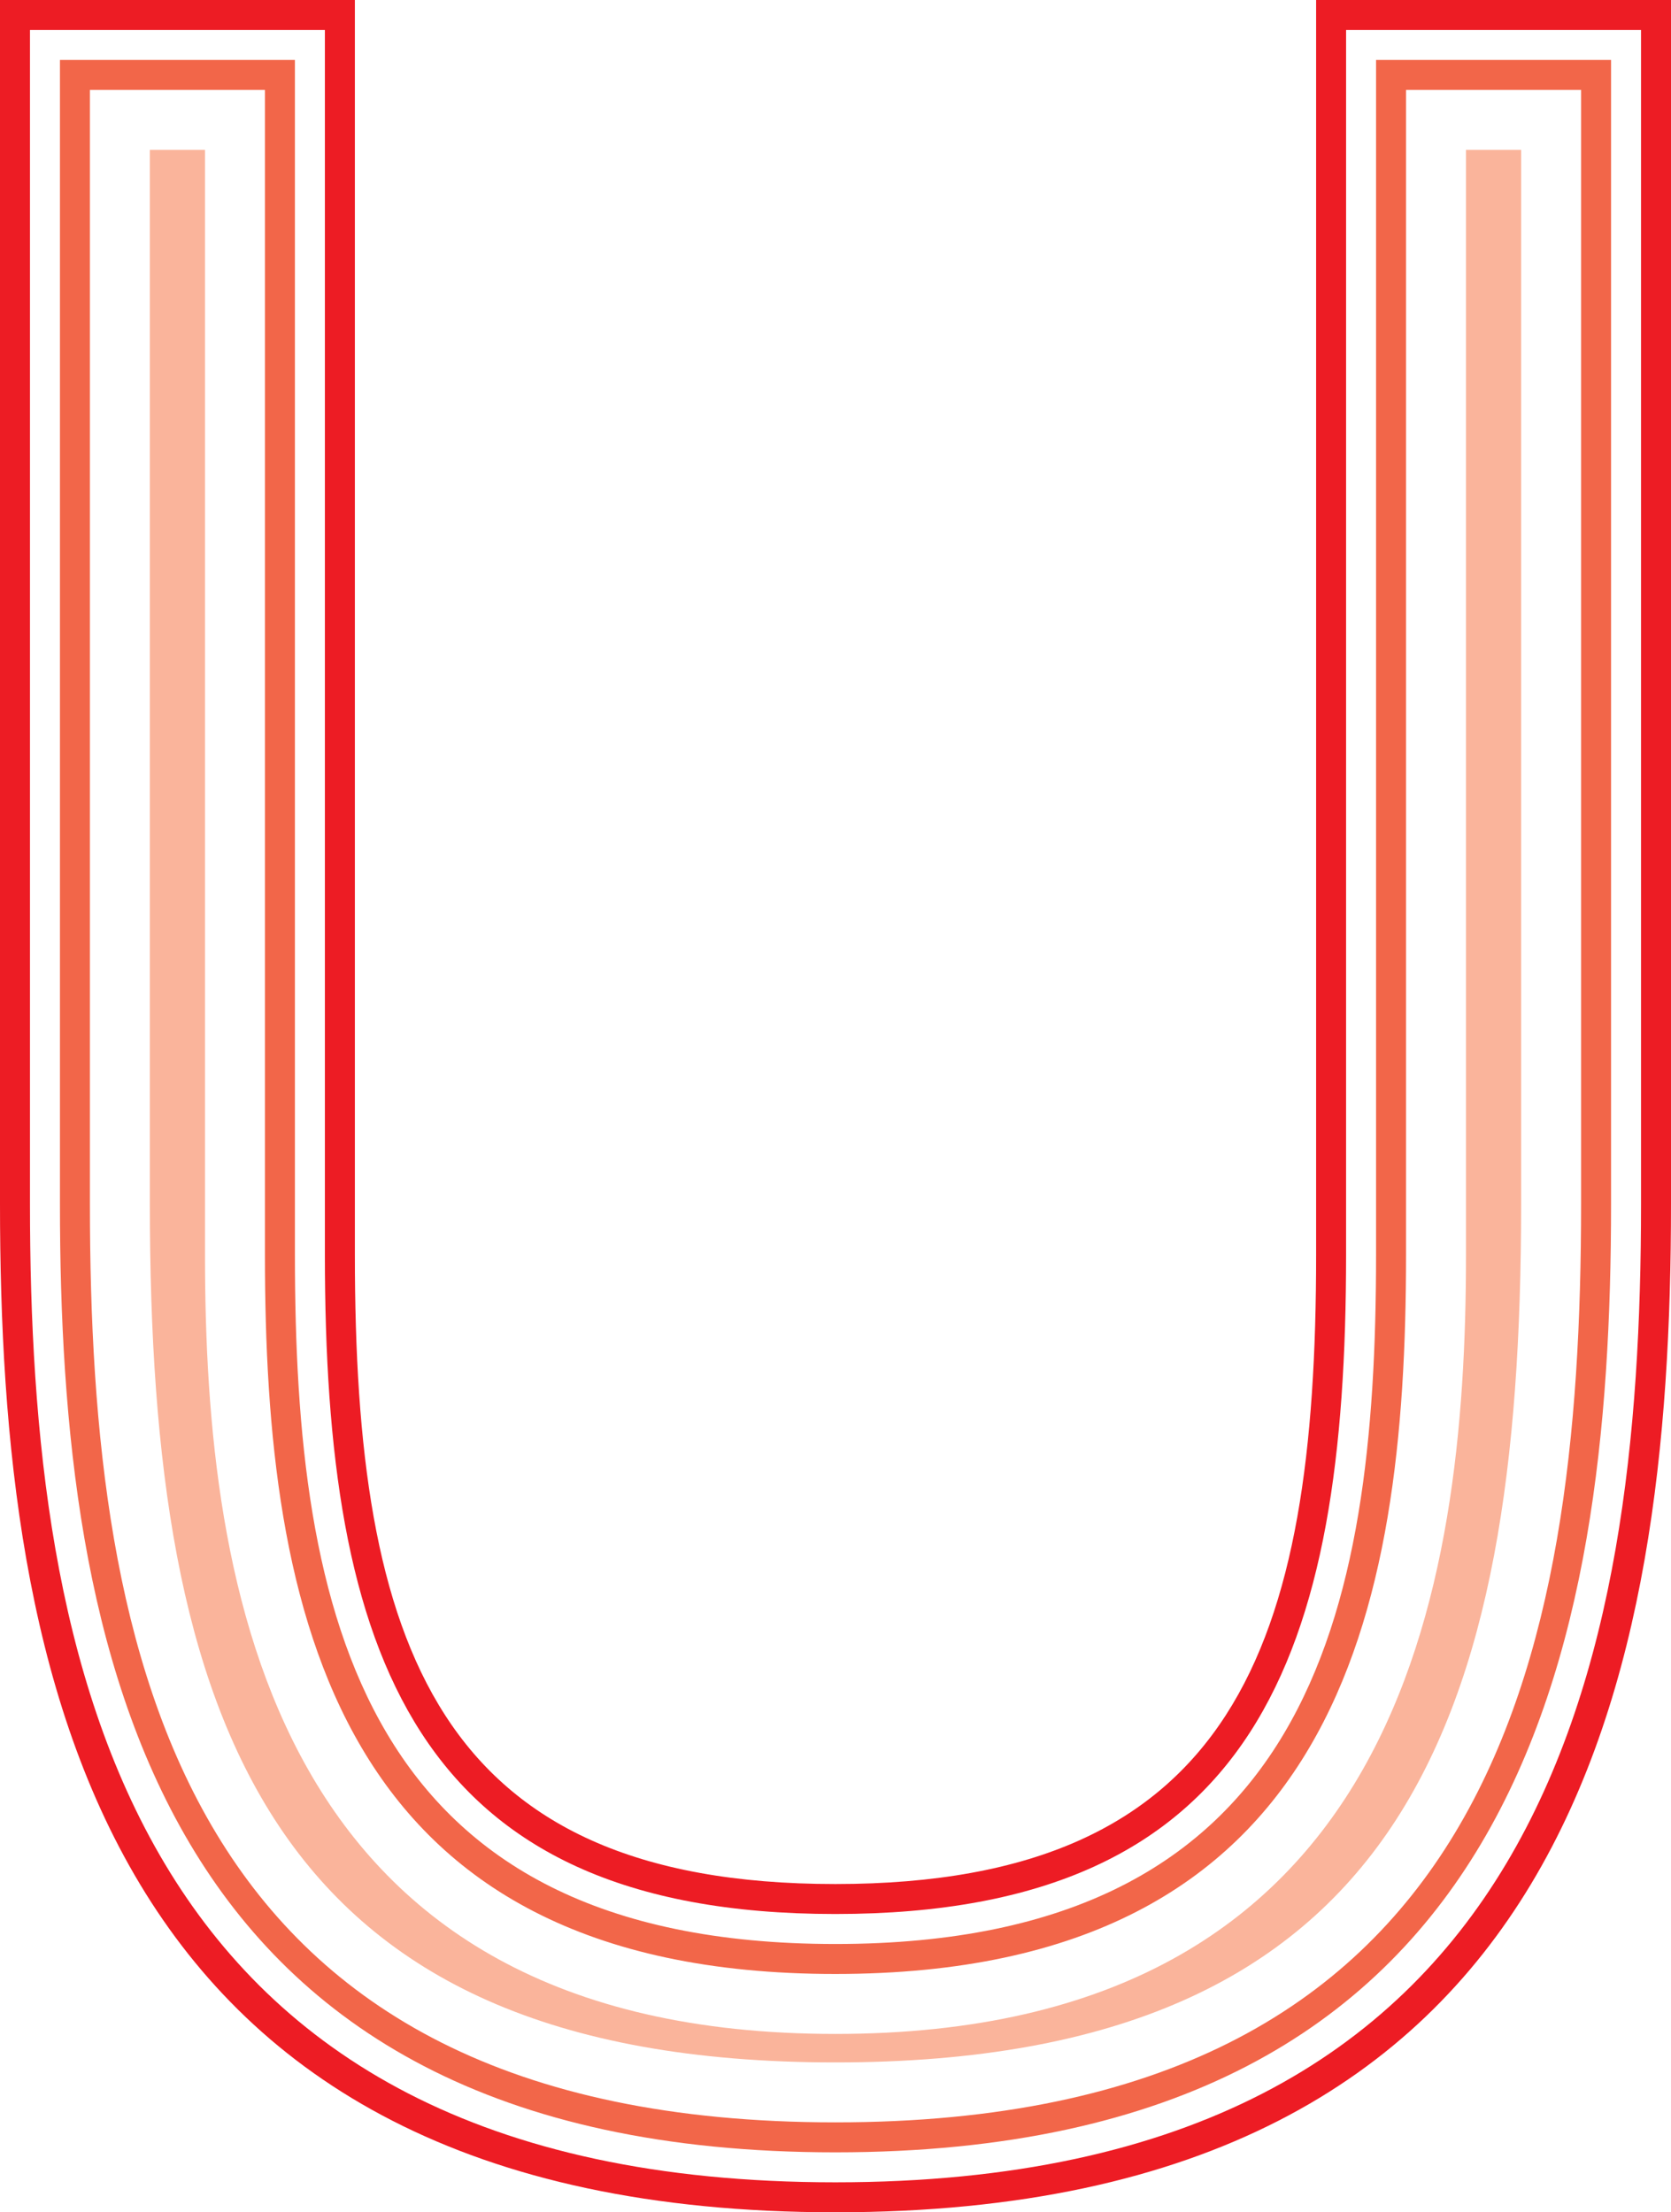 <?xml version="1.0" encoding="utf-8"?>
<!-- Generator: Adobe Illustrator 17.0.0, SVG Export Plug-In . SVG Version: 6.00 Build 0)  -->
<!DOCTYPE svg PUBLIC "-//W3C//DTD SVG 1.1//EN" "http://www.w3.org/Graphics/SVG/1.1/DTD/svg11.dtd">
<svg version="1.1" id="Layer_1" xmlns="http://www.w3.org/2000/svg" xmlns:xlink="http://www.w3.org/1999/xlink" x="0px" y="0px"
	 width="135.975px" height="180px" viewBox="32.013 10 135.975 180" enable-background="new 32.013 10 135.975 180"
	 xml:space="preserve">
<path fill="#ED1C24" d="M139.11,112.099c0,31.605-6.545,51.193-39.122,51.193c-32.558,0-39.098-19.588-39.098-51.193V10H32.013
	v97.976c0,38.188,7.727,82.024,67.975,82.024c60.271,0,68-43.836,68-82.024V10H139.11V112.099z M141.549,12.439h24v95.537
	c0,37.055-7.453,79.585-65.561,79.585c-58.087,0-65.536-42.531-65.536-79.585V12.439H58.45v99.66
	c0,32.193,7.065,53.632,41.537,53.632c34.494,0,41.561-21.439,41.561-53.632L141.549,12.439L141.549,12.439z"/>
<path fill="#F26649" d="M56.011,112.099V14.878h-19.12v93.098c0,35.919,7.172,77.146,63.097,77.146
	c55.948,0,63.122-41.228,63.122-77.146V14.878h-19.122v97.221c0,29.123-5.331,56.072-44,56.072
	C61.339,168.17,56.011,141.222,56.011,112.099z M146.427,112.099V17.317h14.244v90.659c0,36.943-7.21,74.707-60.683,74.707
	c-53.451,0-60.658-37.764-60.658-74.707V17.317h14.242v94.782c0,28.933,5.514,58.511,46.415,58.511
	C140.91,170.609,146.427,141.031,146.427,112.099z"/>
<path fill="#FAB49B" d="M151.306,112.099V22.196h4.487v85.781c0,41.914-9.491,69.829-55.805,69.829
	c-46.295,0-55.781-27.915-55.781-69.829V22.196h4.487V112.1c0,27.213,5.318,63.389,51.293,63.389
	C145.986,175.488,151.306,139.312,151.306,112.099z"/>
</svg>
